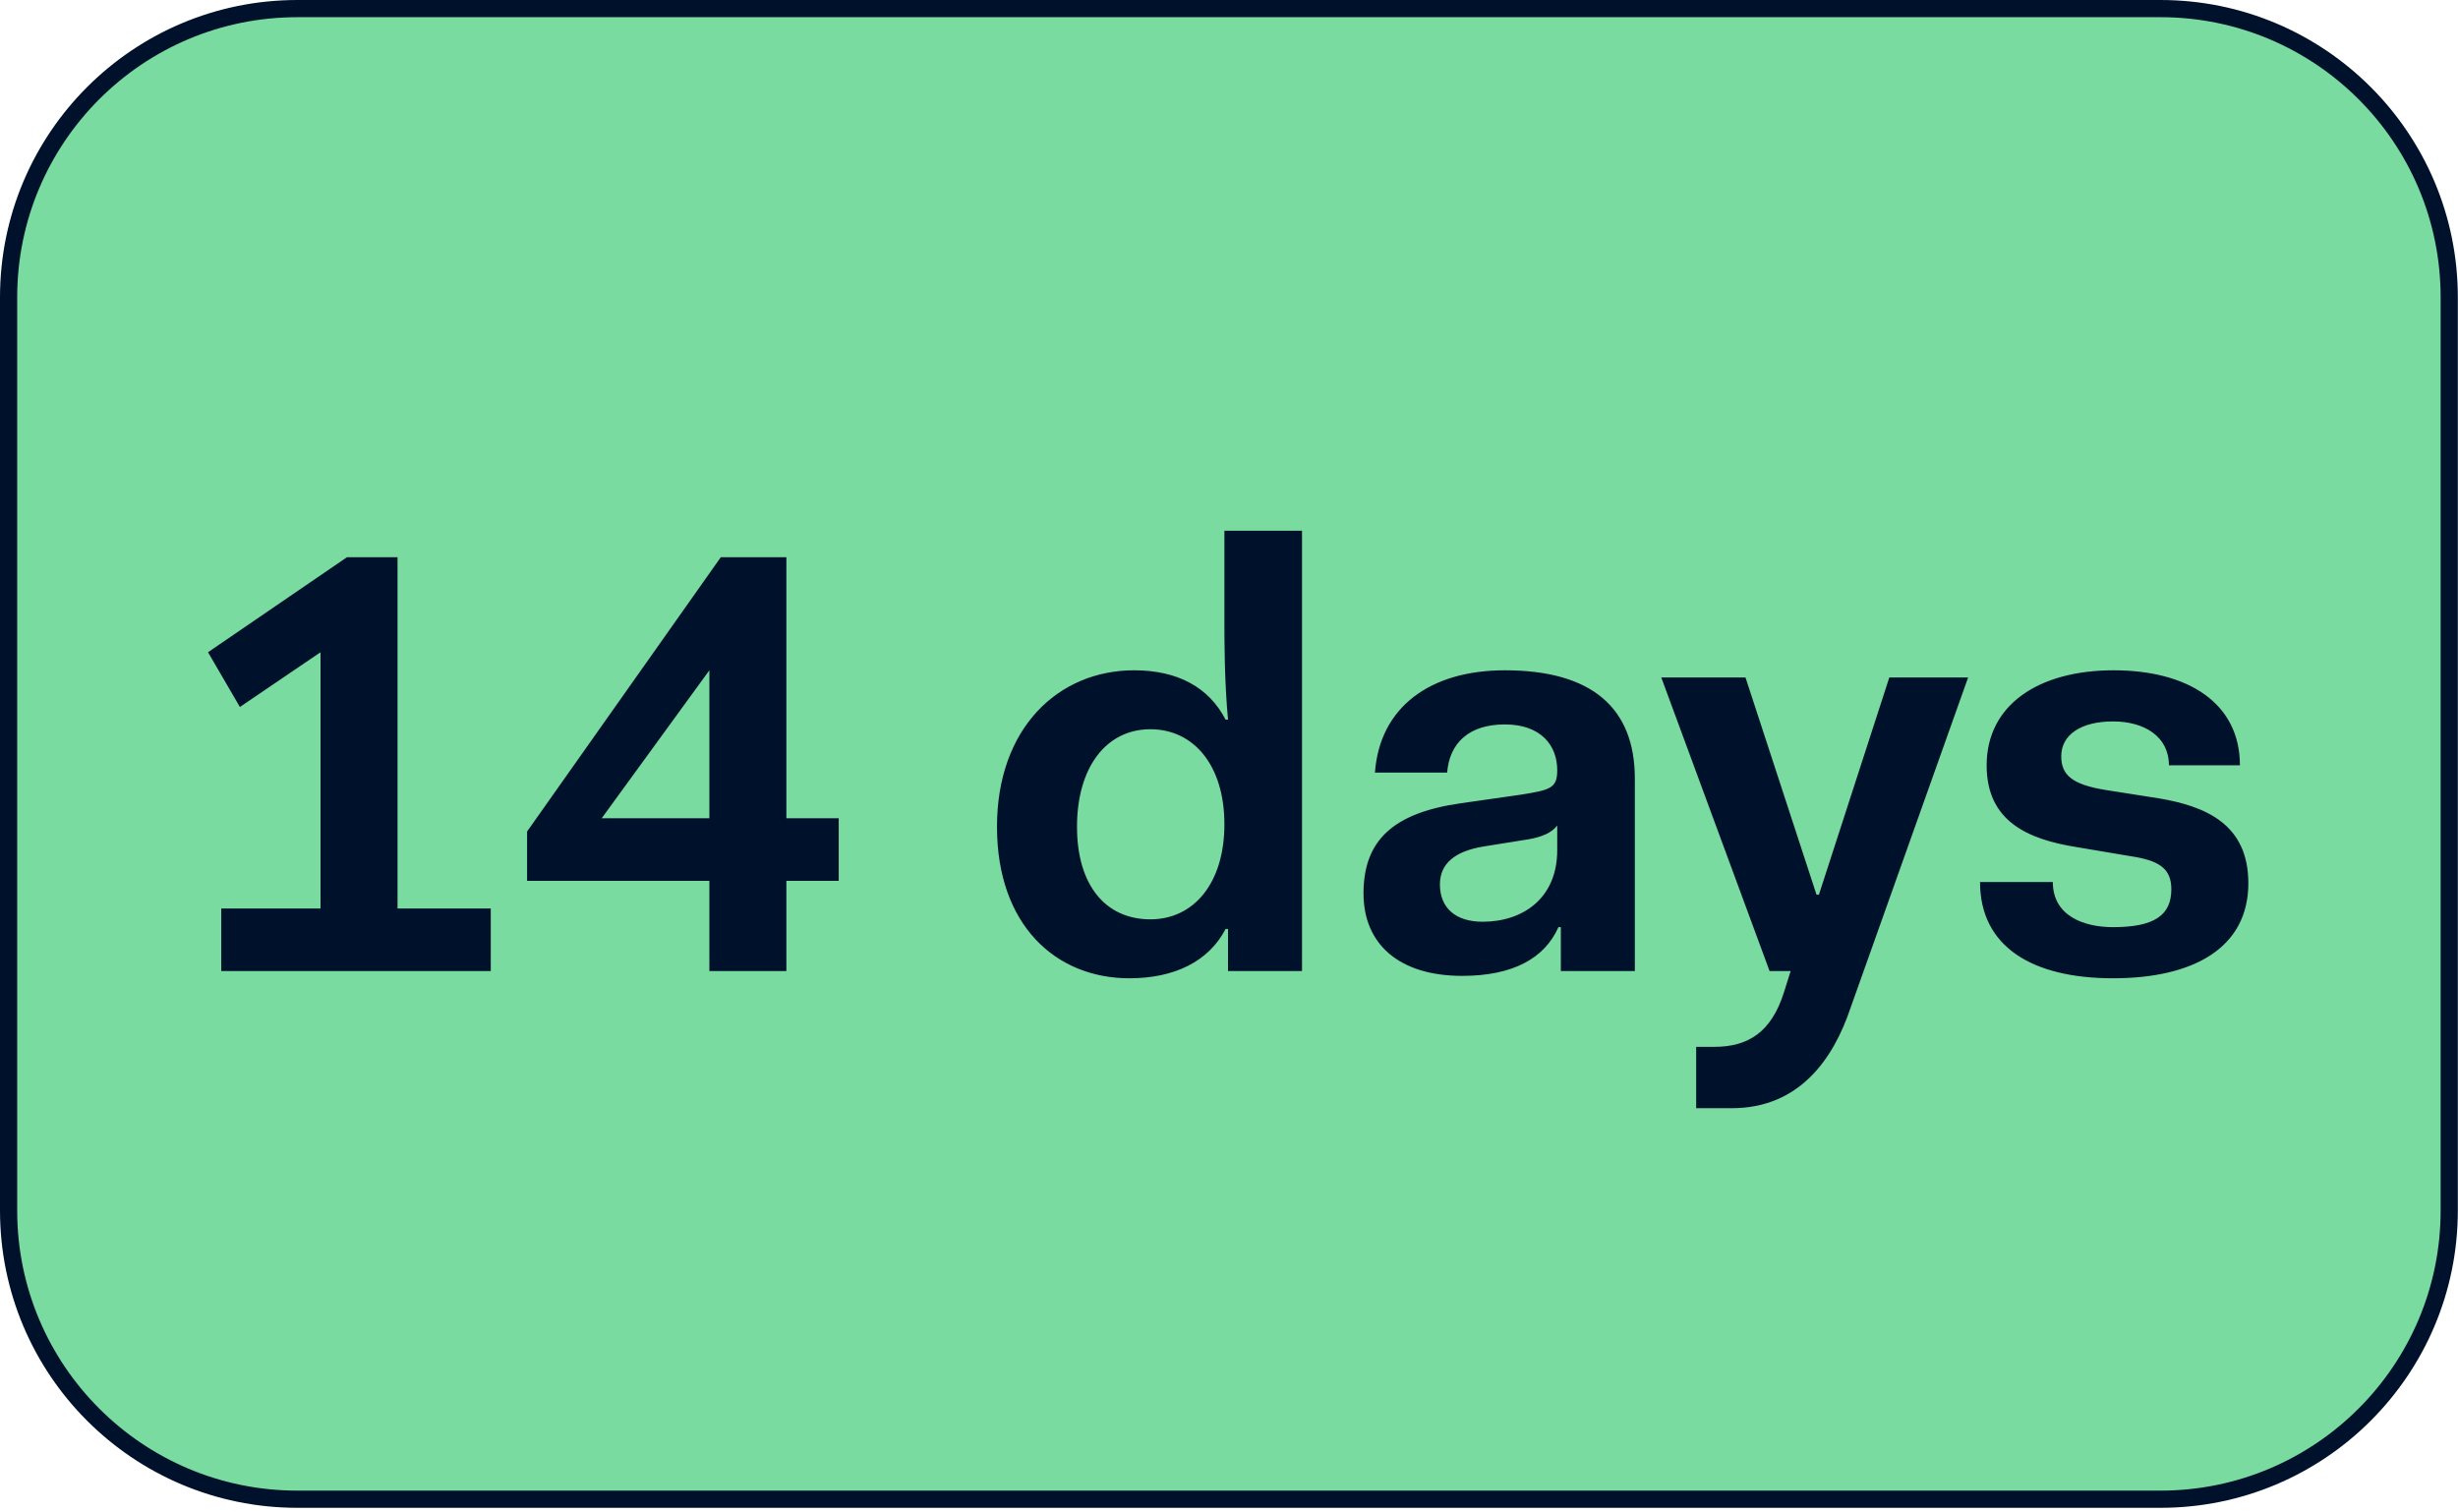 <svg width="286" height="176" viewBox="0 0 286 176" fill="none" xmlns="http://www.w3.org/2000/svg">
<path d="M251.38 1H34.6C16.043 1 1 16.043 1 34.6V140.86C1 159.417 16.043 174.46 34.6 174.46H251.38C269.937 174.46 284.98 159.417 284.98 140.86V34.6C284.98 16.043 269.937 1 251.38 1Z" fill="#79DBA0" stroke="#00112C" stroke-width="2" stroke-linecap="round" stroke-linejoin="round"/>
<path d="M27.914 82.27L37.294 75.9V105.72H25.744V113H57.104V105.72H46.254V64.84H40.374L24.204 75.9L27.914 82.27ZM61.329 102.5H82.539V113H91.499V102.5H97.589V95.22H91.499V64.84H83.869L61.329 96.76V102.5ZM70.009 95.22L82.539 78V95.22H70.009ZM116.005 96.2C116.005 107.68 122.865 113.84 131.405 113.84C136.655 113.84 140.645 111.88 142.605 108.1H142.885V113H151.495V61.76H142.465V72.26C142.465 74.57 142.465 79.26 142.885 83.74H142.605C140.645 79.96 137.005 78 131.965 78C123.145 78 116.005 84.72 116.005 96.2ZM125.315 96.2C125.315 89.34 128.675 84.86 133.855 84.86C138.895 84.86 142.465 89.06 142.465 95.92C142.465 102.78 138.895 106.98 133.855 106.98C128.675 106.98 125.315 103.06 125.315 96.2ZM158.651 103.97C158.651 109.85 162.781 113.56 170.131 113.56C176.011 113.56 179.721 111.53 181.331 107.89H181.611V113H190.221V90.6C190.221 82.41 185.251 78 175.101 78C166.421 78 160.541 82.27 159.981 89.9H168.381C168.661 86.47 170.901 84.3 175.101 84.3C179.301 84.3 181.191 86.75 181.191 89.62C181.191 91.72 180.421 91.93 176.851 92.49L169.991 93.47C162.081 94.59 158.651 97.81 158.651 103.97ZM181.191 98.93C181.191 104.53 177.201 107.26 172.511 107.26C169.361 107.26 167.541 105.65 167.541 102.92C167.541 100.54 169.221 99.07 172.581 98.51L177.831 97.67C179.441 97.39 180.561 96.9 181.191 96.06V98.93ZM205.899 113H208.349L207.579 115.45C206.109 120.14 203.379 121.82 199.459 121.82H197.359V128.96H201.489C209.329 128.96 213.319 123.29 215.349 117.2L228.999 78.84H219.829L211.639 104.11H211.359L203.099 78.84H193.299L205.899 113ZM230.386 102.64C230.386 110.13 236.406 113.84 245.856 113.84C255.166 113.84 261.606 110.34 261.606 102.78C261.606 95.85 256.566 93.82 251.246 92.91L245.016 91.93C241.096 91.3 239.836 90.18 239.836 88.01C239.836 85.49 242.146 83.95 245.856 83.95C249.496 83.95 252.366 85.7 252.366 89.06H260.626C260.626 81.78 254.536 78 245.926 78C237.246 78 231.156 81.99 231.156 89.06C231.156 95.57 235.916 97.67 241.656 98.58L247.886 99.63C251.176 100.12 252.646 101.03 252.646 103.48C252.646 106.49 250.686 107.89 245.856 107.89C242.426 107.89 238.856 106.56 238.856 102.64H230.386Z" fill="#00112C"/>
</svg>
